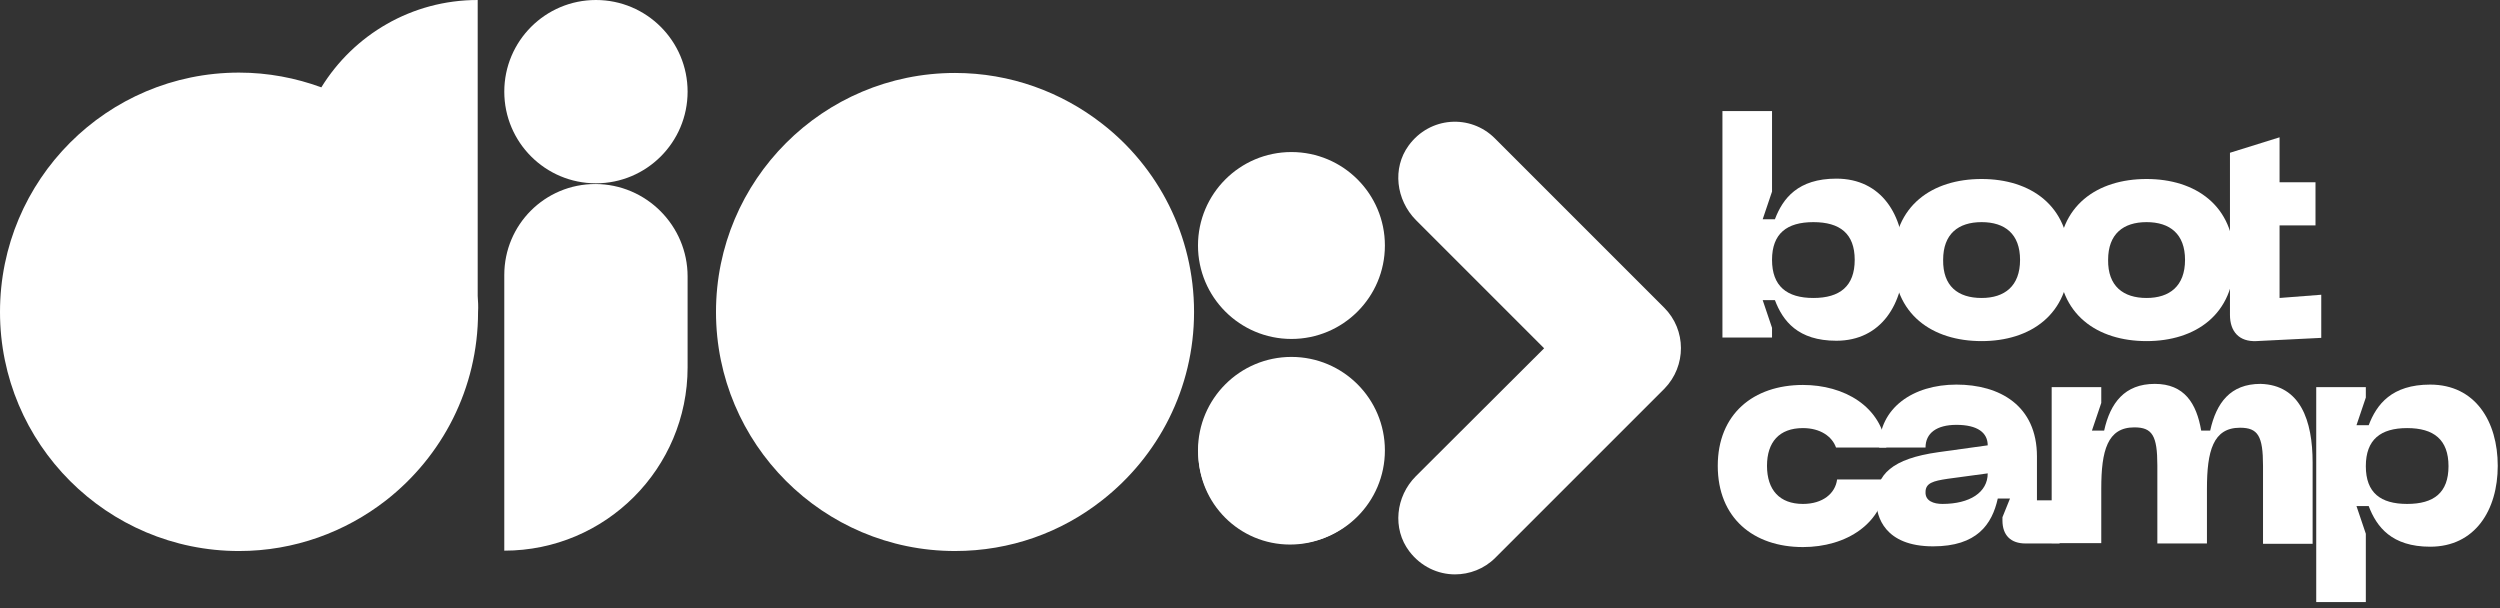 <svg width="374" height="91" viewBox="0 0 374 91" fill="none" xmlns="http://www.w3.org/2000/svg">
<rect x="0" y="0" width="374" height="91" fill="#333333" stroke="none"/>
<path d="M206.701 67.752C206.701 75.334 200.571 81.464 192.989 81.464C185.407 81.464 179.277 75.334 179.277 67.752C179.277 60.17 185.407 54.041 192.989 54.041C200.571 54.041 206.701 60.17 206.701 67.752Z" fill="white"/>
<path d="M248.962 46.029L223.635 20.702C219.979 17.045 213.903 17.422 210.73 21.777C208.257 25.165 208.848 29.897 211.806 32.908L231.002 52.105L211.806 71.248C208.794 74.259 208.257 79.098 210.838 82.486C212.558 84.744 215.086 85.927 217.667 85.927C219.818 85.927 222.022 85.121 223.689 83.454L249.016 58.127C252.296 54.74 252.296 49.362 248.962 46.029Z" fill="white"/>
<path d="M193.199 50.707C200.921 50.707 207.18 44.448 207.18 36.726C207.18 29.005 200.921 22.746 193.199 22.746C185.478 22.746 179.219 29.005 179.219 36.726C179.219 44.448 185.478 50.707 193.199 50.707Z" fill="white"/>
<path d="M193.199 81.357C200.921 81.357 207.18 75.098 207.18 67.376C207.18 59.655 200.921 53.395 193.199 53.395C185.478 53.395 179.219 59.655 179.219 67.376C179.219 75.098 185.478 81.357 193.199 81.357Z" fill="white"/>
<path d="M257.676 16.615H265.096V28.66L263.698 32.801H265.526C266.709 29.682 268.968 26.724 274.721 26.724C281.497 26.724 284.831 32.209 284.831 38.823C284.831 45.437 281.443 50.975 274.721 50.975C268.968 50.975 266.709 48.018 265.526 44.899H263.698L265.096 49.04V50.492H257.676V16.615ZM271.28 44.577C275.259 44.577 277.464 42.802 277.464 38.877C277.464 34.952 275.259 33.231 271.28 33.231C267.301 33.231 265.096 34.952 265.096 38.877C265.096 42.802 267.301 44.577 271.28 44.577Z" fill="white"/>
<path d="M296.448 26.778C303.761 26.778 309.568 30.758 309.568 38.877C309.568 47.05 303.761 51.029 296.448 51.029C289.081 51.029 283.273 47.05 283.273 38.877C283.273 30.758 289.081 26.778 296.448 26.778ZM296.448 44.577C299.889 44.577 302.201 42.802 302.201 38.877C302.201 35.005 299.943 33.231 296.448 33.231C292.952 33.231 290.694 35.005 290.694 38.877C290.64 42.802 292.899 44.577 296.448 44.577Z" fill="white"/>
<path d="M321.127 26.778C328.44 26.778 334.248 30.758 334.248 38.877C334.248 47.05 328.44 51.029 321.127 51.029C313.761 51.029 307.953 47.05 307.953 38.877C307.953 30.758 313.761 26.778 321.127 26.778ZM321.127 44.577C324.569 44.577 326.881 42.802 326.881 38.877C326.881 35.005 324.622 33.231 321.127 33.231C317.632 33.231 315.374 35.005 315.374 38.877C315.32 42.802 317.632 44.577 321.127 44.577Z" fill="white"/>
<path d="M347.26 44.093V50.545L337.527 51.029C335 51.137 333.602 49.631 333.602 47.104V33.715V27.262V22.853L341.022 20.541V27.262H346.399V33.715H341.022V44.577L347.26 44.093Z" fill="white"/>
<path d="M289.995 67.645L297.362 66.623C297.362 64.741 295.856 63.558 292.683 63.558C289.726 63.558 288.059 64.795 288.059 66.946H281.122C281.122 61.031 286.177 57.536 292.683 57.536C299.136 57.536 304.728 60.654 304.728 68.29V74.85H308.116V81.303H303.008C300.803 81.303 299.566 80.066 299.566 77.862V77.377L300.695 74.581H298.867C298.007 78.453 295.748 81.733 289.188 81.733C281.929 81.733 280.692 77.27 280.692 74.904C280.639 70.979 283.058 68.613 289.995 67.645ZM290.586 75.388C294.673 75.388 297.362 73.667 297.362 70.817L291.393 71.624C289.188 71.947 288.059 72.269 288.059 73.614C288.005 74.958 289.296 75.388 290.586 75.388Z" fill="white"/>
<path d="M345.968 69.204V81.357H338.548V69.688C338.548 65.225 337.795 63.988 335.106 63.988C331.073 63.988 330.159 67.484 330.159 73.13V81.303H322.739V69.635C322.739 65.171 321.986 63.935 319.297 63.935C315.264 63.935 314.35 67.43 314.35 73.076V81.249H306.93V57.912H314.35V60.278L312.952 64.419H314.78C315.695 60.278 317.845 57.428 322.362 57.428C326.772 57.428 328.6 60.332 329.299 64.419H330.643C331.557 60.278 333.654 57.428 338.171 57.428C344.14 57.59 345.968 62.913 345.968 69.204Z" fill="white"/>
<path d="M353.928 58.02V59.471L352.53 63.612H354.359C355.541 60.493 357.8 57.536 363.554 57.536C370.329 57.536 373.663 63.074 373.663 69.688C373.663 76.302 370.275 81.787 363.554 81.787C357.8 81.787 355.541 78.829 354.359 75.711H352.53L353.928 79.851V90.068H346.508V57.912H353.928V58.02ZM360.112 75.388C364.091 75.388 366.296 73.721 366.296 69.742C366.296 65.763 364.091 64.042 360.112 64.042C356.133 64.042 353.928 65.763 353.928 69.742C353.928 73.721 356.133 75.388 360.112 75.388Z" fill="white"/>
<path d="M269.721 57.589C262.3 57.589 256.977 61.945 256.977 69.688C256.977 77.485 262.3 81.841 269.721 81.841C276.119 81.841 281.927 78.399 282.249 71.731H274.829C274.56 73.829 272.678 75.388 269.721 75.388C266.225 75.388 264.343 73.291 264.343 69.688C264.343 66.139 266.172 64.042 269.721 64.042C272.302 64.042 274.076 65.279 274.668 66.946H282.196C281.497 60.762 275.851 57.589 269.721 57.589Z" fill="white"/>
<path d="M164.864 74.85C173.253 68.29 178.63 58.127 178.63 46.674C178.63 35.221 173.253 25.004 164.864 18.497C158.788 13.765 151.153 10.915 142.872 10.915C123.137 10.915 107.113 26.94 107.113 46.674C107.113 66.408 123.137 82.432 142.872 82.432C151.153 82.432 158.788 79.636 164.864 74.85Z" fill="white"/>
<path d="M71.463 44.254V0C61.569 0 52.912 5.216 48.072 13.067C44.254 11.668 40.114 10.862 35.758 10.862C16.024 10.862 0 26.886 0 46.674C0 66.408 16.024 82.433 35.758 82.433C44.039 82.433 51.675 79.583 57.751 74.851C66.14 68.29 71.517 58.127 71.517 46.674C71.57 45.867 71.517 45.061 71.463 44.254Z" fill="white"/>
<path d="M89.046 27.531C81.518 27.531 75.441 33.608 75.441 41.136V82.379C90.605 82.379 102.865 70.065 102.865 54.955V41.351C102.865 33.769 96.681 27.531 89.046 27.531Z" fill="white"/>
<path d="M89.153 27.424C96.726 27.424 102.865 21.285 102.865 13.712C102.865 6.139 96.726 0 89.153 0C81.58 0 75.441 6.139 75.441 13.712C75.441 21.285 81.58 27.424 89.153 27.424Z" fill="white"/>
</svg>

